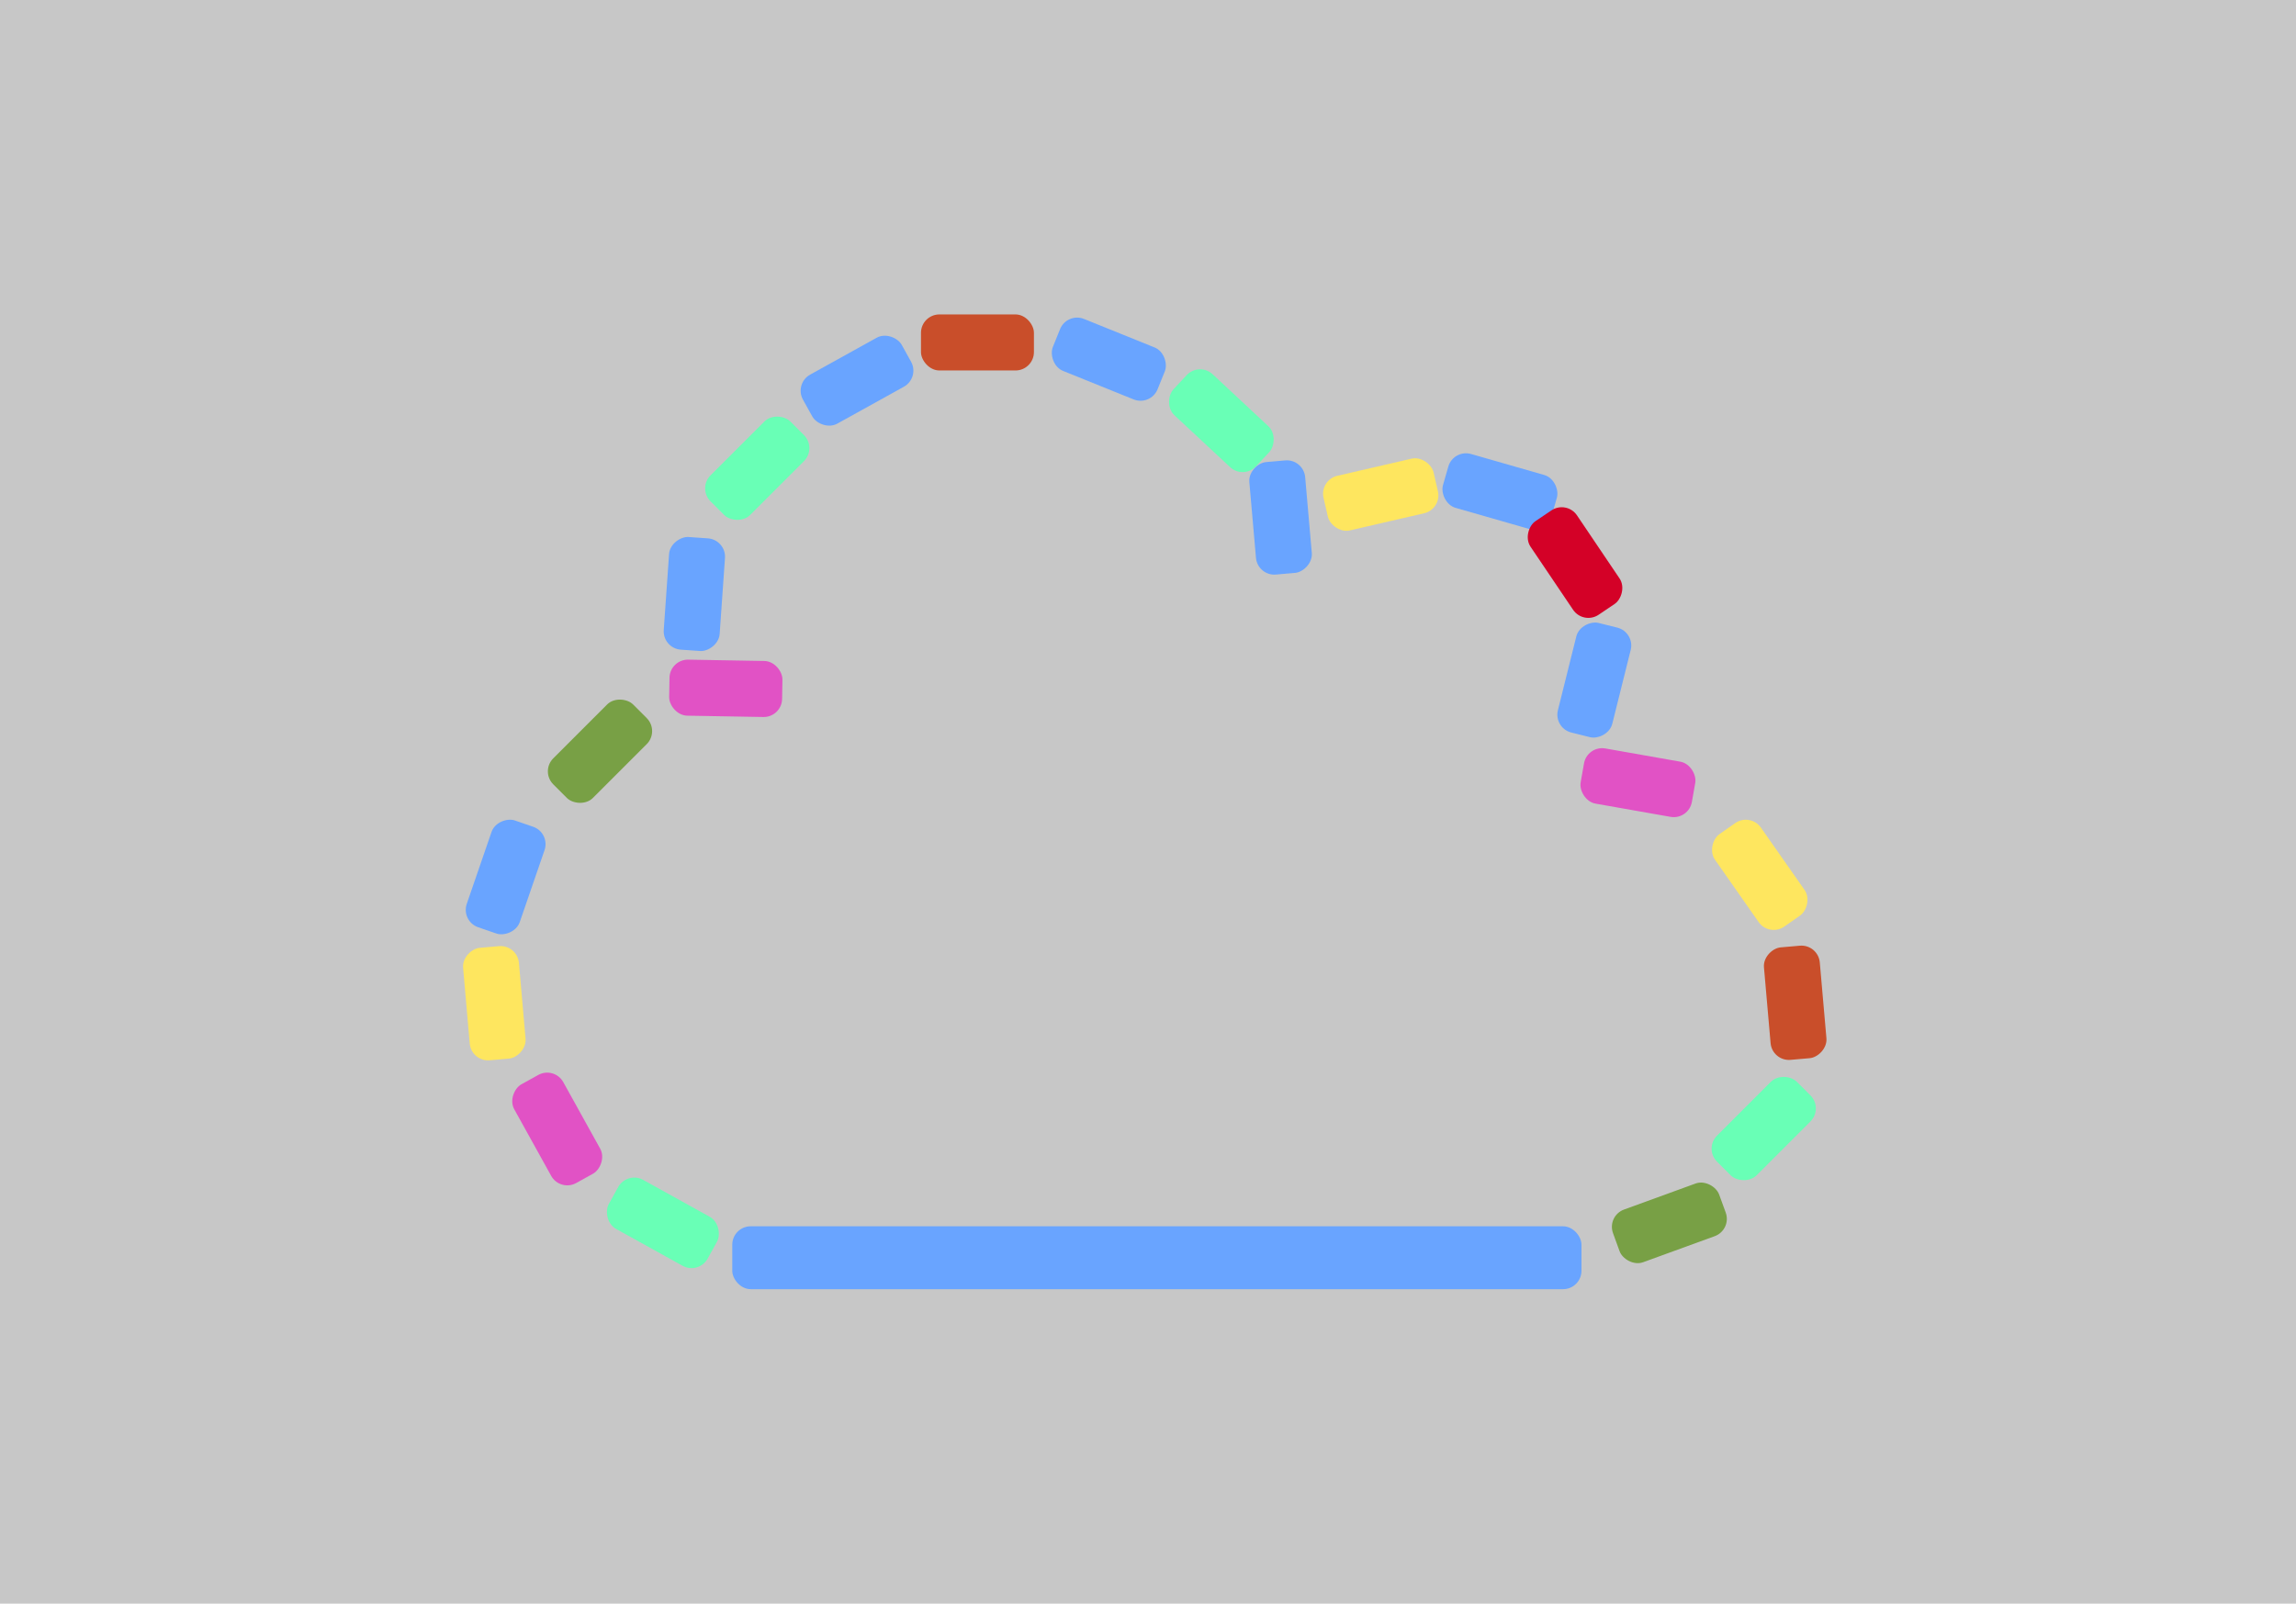 <?xml version="1.0" encoding="UTF-8"?>
<svg width="73px" height="51px" viewBox="0 0 73 51" version="1.1" xmlns="http://www.w3.org/2000/svg" xmlns:xlink="http://www.w3.org/1999/xlink">
    <title>Group 25</title>
    <g id="Page-1" stroke="none" stroke-width="1" fill="none" fill-rule="evenodd">
        <g id="Group-25">
            <g id="Group-18" fill="#C7C7C7">
                <rect id="Rectangle" x="0" y="0" width="73" height="51"></rect>
            </g>
            <rect id="Rectangle" fill="#C94E2A" x="29.282" y="10" width="3.591" height="1.782" rx="0.585"></rect>
            <rect id="Rectangle" fill="#69A4FF" transform="translate(35.254, 11.423) rotate(22) translate(-35.254, -11.423) " x="33.459" y="10.532" width="3.591" height="1.782" rx="0.585"></rect>
            <rect id="Rectangle" fill="#69FFB6" transform="translate(38.833, 13.38) rotate(43) translate(-38.833, -13.38) " x="37.037" y="12.489" width="3.591" height="1.782" rx="0.585"></rect>
            <rect id="Rectangle" fill="#69A4FF" transform="translate(40.715, 16.458) rotate(85) translate(-40.715, -16.458) " x="38.919" y="15.567" width="3.591" height="1.782" rx="0.585"></rect>
            <rect id="Rectangle" fill="#69A4FF" transform="translate(47.69, 15.629) rotate(16) translate(-47.69, -15.629) " x="45.894" y="14.738" width="3.591" height="1.782" rx="0.585"></rect>
            <rect id="Rectangle" fill="#69A4FF" transform="translate(50.69, 21.629) rotate(104) translate(-50.69, -21.629) " x="48.894" y="20.738" width="3.591" height="1.782" rx="0.585"></rect>
            <rect id="Rectangle" fill="#FEE65F" transform="translate(43.899, 15.728) rotate(-13) translate(-43.899, -15.728) " x="42.104" y="14.837" width="3.591" height="1.782" rx="0.585"></rect>
            <rect id="Rectangle" fill="#E152C5" transform="translate(52.077, 24.891) rotate(10) translate(-52.077, -24.891) " x="50.282" y="24" width="3.591" height="1.782" rx="0.585"></rect>
            <rect id="Rectangle" fill="#FEE65F" transform="translate(55.951, 27.823) rotate(55) translate(-55.951, -27.823) " x="54.155" y="26.932" width="3.591" height="1.782" rx="0.585"></rect>
            <rect id="Rectangle" fill="#D40127" transform="translate(50.077, 17.891) rotate(56) translate(-50.077, -17.891) " x="48.282" y="17" width="3.591" height="1.782" rx="0.585"></rect>
            <rect id="Rectangle" fill="#C94E2A" transform="translate(57.077, 31.891) rotate(85) translate(-57.077, -31.891) " x="55.282" y="31" width="3.591" height="1.782" rx="0.585"></rect>
            <rect id="Rectangle" fill="#69FFB6" transform="translate(56.077, 35.891) rotate(135) translate(-56.077, -35.891) " x="54.282" y="35" width="3.591" height="1.782" rx="0.585"></rect>
            <rect id="Rectangle" fill="#78A045" transform="translate(53.077, 38.891) rotate(160) translate(-53.077, -38.891) " x="51.282" y="38" width="3.591" height="1.782" rx="0.585"></rect>
            <rect id="Rectangle" fill="#78A045" transform="translate(19.077, 23.891) rotate(135) translate(-19.077, -23.891) " x="17.282" y="23" width="3.591" height="1.782" rx="0.585"></rect>
            <rect id="Rectangle" fill="#E152C5" transform="translate(23.077, 21.891) rotate(181) translate(-23.077, -21.891) " x="21.282" y="21" width="3.591" height="1.782" rx="0.585"></rect>
            <rect id="Rectangle" fill="#69A4FF" transform="translate(16.077, 27.891) rotate(109) translate(-16.077, -27.891) " x="14.282" y="27" width="3.591" height="1.782" rx="0.585"></rect>
            <rect id="Rectangle" fill="#69FFB6" transform="translate(21.077, 38.891) rotate(209) translate(-21.077, -38.891) " x="19.282" y="38" width="3.591" height="1.782" rx="0.585"></rect>
            <rect id="Rectangle" fill="#E152C5" transform="translate(17.717, 35.906) rotate(241) translate(-17.717, -35.906) " x="15.922" y="35.015" width="3.591" height="1.782" rx="0.585"></rect>
            <rect id="Rectangle" fill="#FEE65F" transform="translate(15.717, 31.906) rotate(265) translate(-15.717, -31.906) " x="13.922" y="31.015" width="3.591" height="1.782" rx="0.585"></rect>
            <rect id="Rectangle" fill="#69FFB6" transform="translate(24.077, 14.891) rotate(135) translate(-24.077, -14.891) " x="22.282" y="14" width="3.591" height="1.782" rx="0.585"></rect>
            <rect id="Rectangle" fill="#69A4FF" transform="translate(27.248, 12.107) rotate(151) translate(-27.248, -12.107) " x="25.452" y="11.216" width="3.591" height="1.782" rx="0.585"></rect>
            <rect id="Rectangle" fill="#69A4FF" transform="translate(22.077, 18.891) rotate(94) translate(-22.077, -18.891) " x="20.282" y="18" width="3.591" height="1.782" rx="0.585"></rect>
            <rect id="Rectangle" fill="#69A4FF" transform="translate(36.782, 40) rotate(180) translate(-36.782, -40) " x="23.282" y="39" width="27" height="2" rx="0.585"></rect>
        </g>
    </g>
</svg>